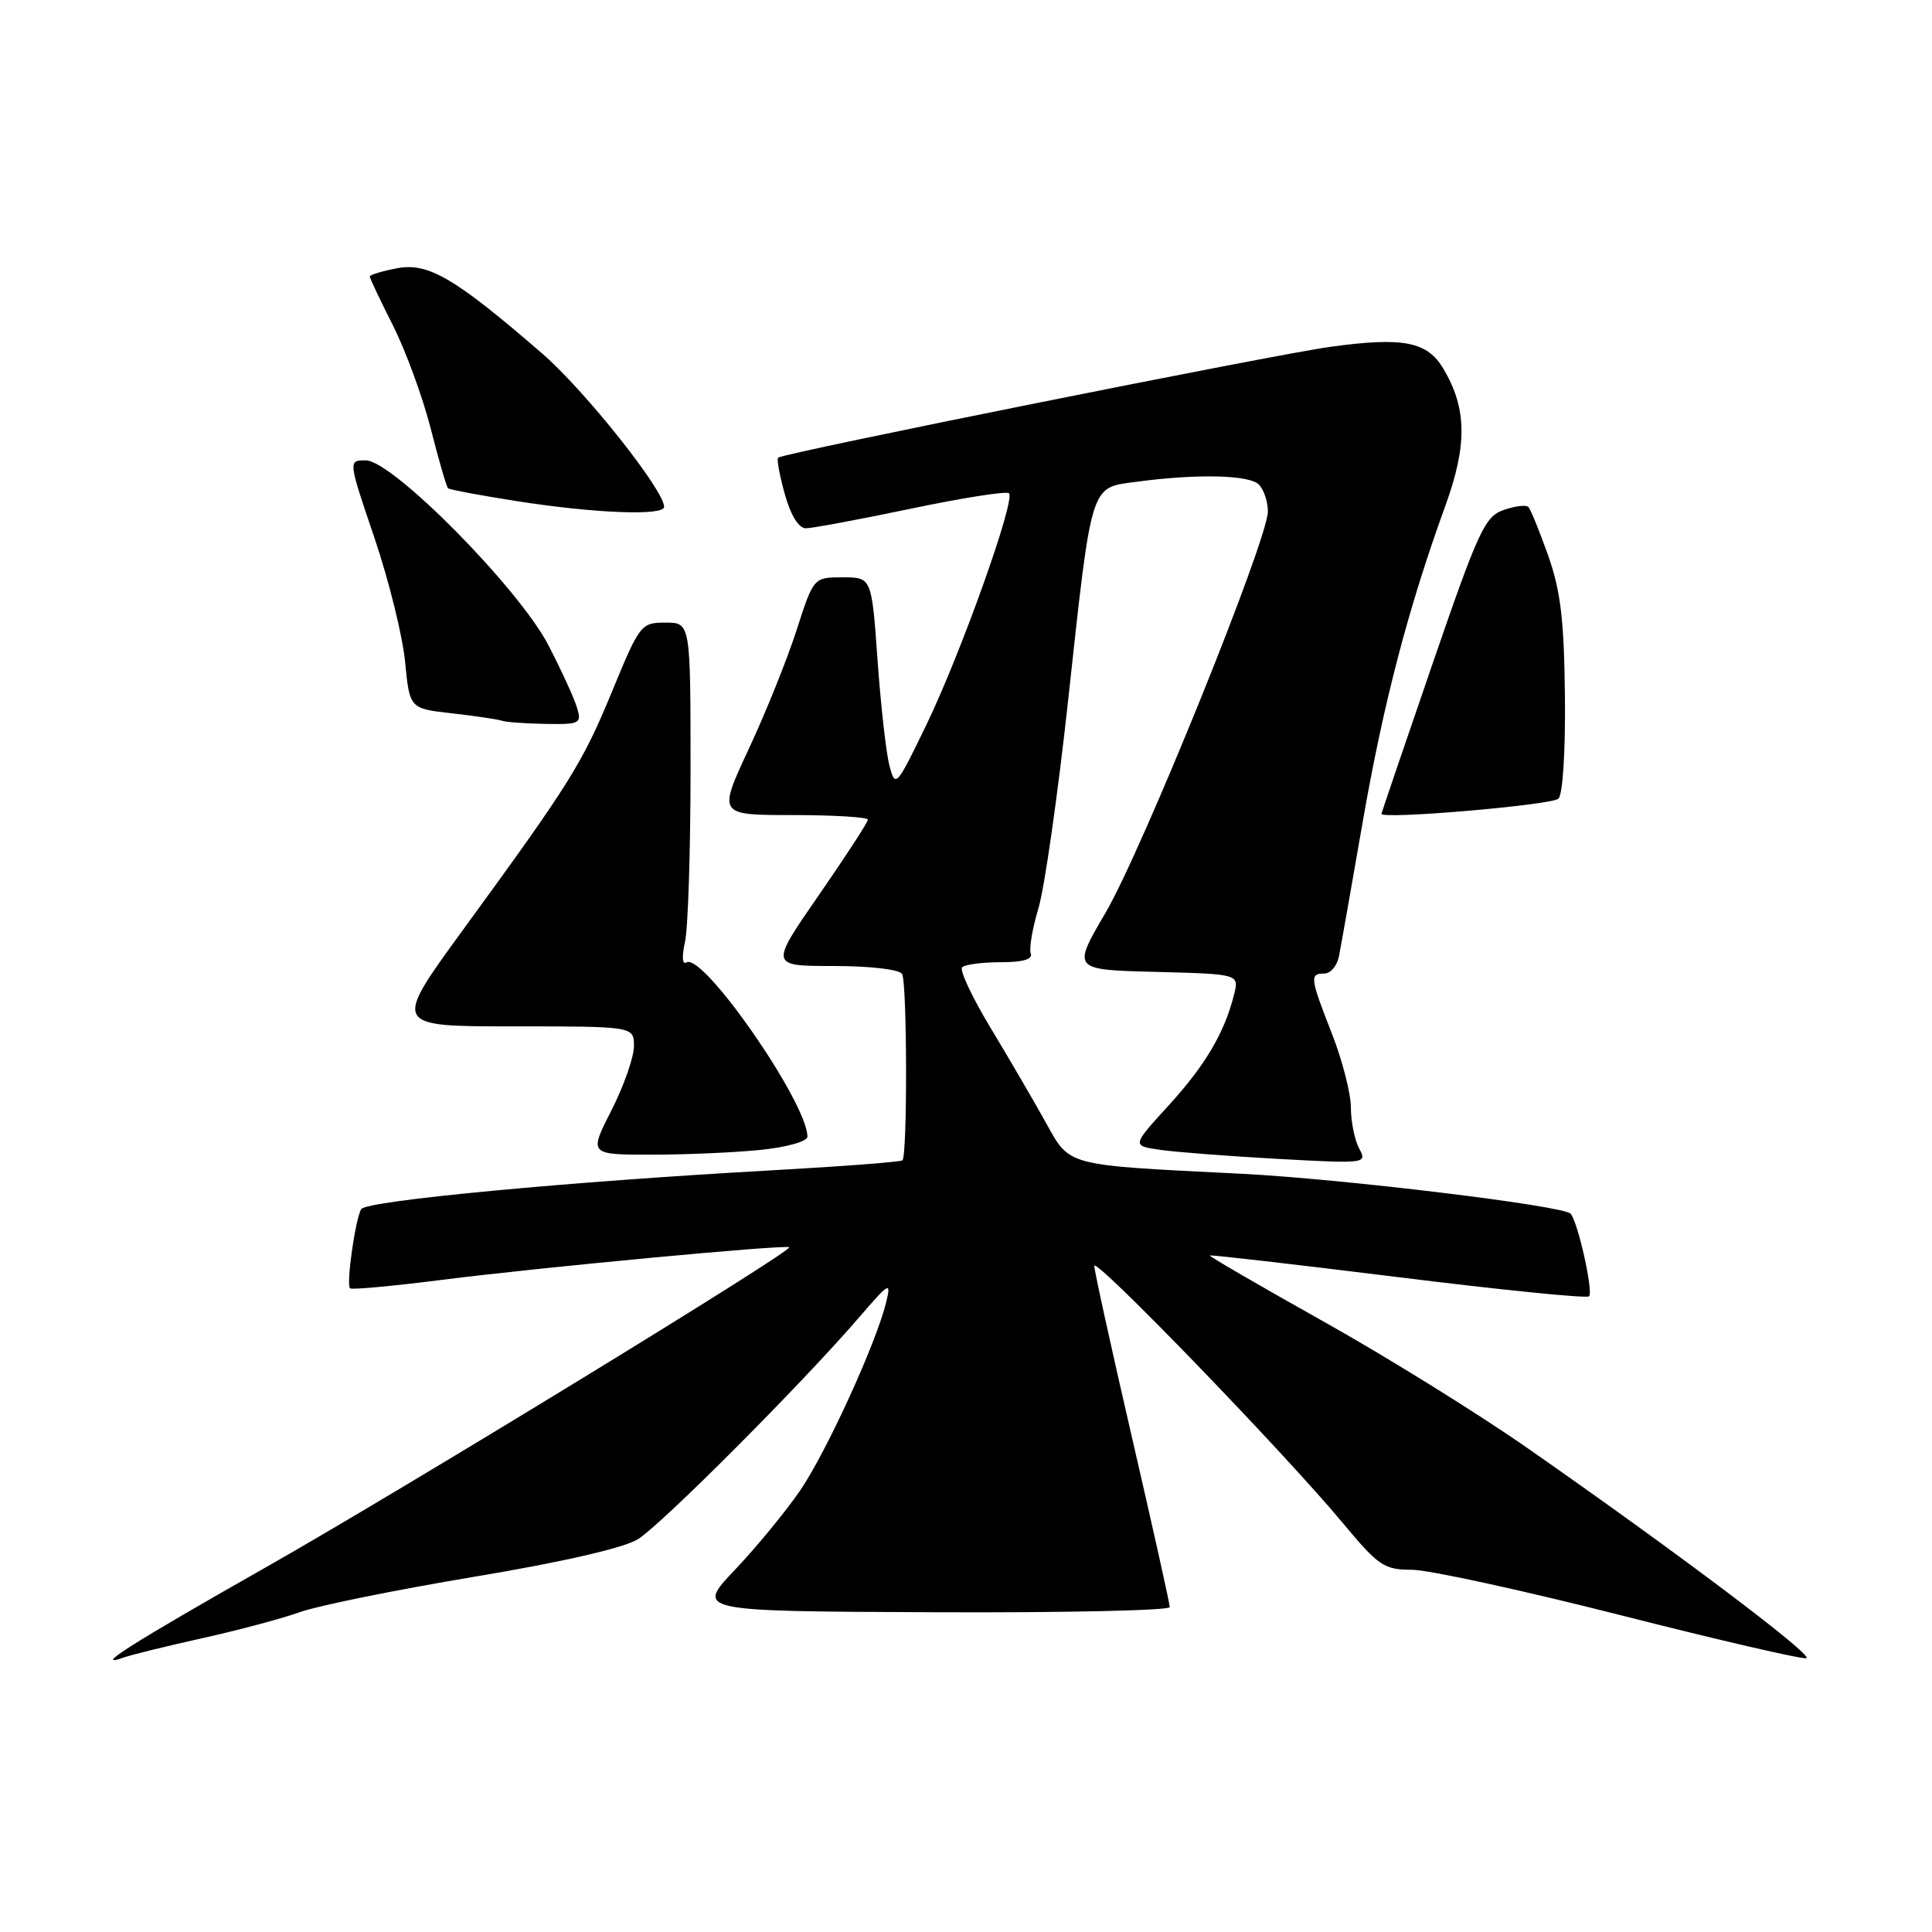 <?xml version="1.0" encoding="UTF-8" standalone="no"?>
<!DOCTYPE svg PUBLIC "-//W3C//DTD SVG 1.1//EN" "http://www.w3.org/Graphics/SVG/1.1/DTD/svg11.dtd" >
<svg xmlns="http://www.w3.org/2000/svg" xmlns:xlink="http://www.w3.org/1999/xlink" version="1.1" viewBox="0 0 256 256">
 <g >
 <path fill="currentColor"
d=" M 26.89 217.05 C 31.62 216.00 37.43 214.45 39.78 213.60 C 42.14 212.76 52.49 210.66 62.78 208.94 C 74.47 206.99 82.63 205.12 84.50 203.97 C 87.60 202.07 106.32 183.30 113.87 174.52 C 117.85 169.90 118.10 169.76 117.43 172.52 C 116.13 177.91 109.51 192.40 106.02 197.50 C 104.14 200.25 100.26 204.97 97.39 208.00 C 92.18 213.50 92.18 213.50 123.59 213.63 C 140.86 213.71 155.00 213.40 155.00 212.95 C 155.00 212.51 152.75 202.40 150.00 190.50 C 147.25 178.60 145.00 168.36 145.00 167.74 C 145.00 166.44 170.16 192.47 177.88 201.75 C 182.66 207.50 183.39 208.00 187.06 208.00 C 189.26 208.00 201.71 210.71 214.73 214.02 C 227.75 217.33 238.83 219.89 239.35 219.72 C 240.37 219.38 222.18 205.67 202.44 191.91 C 195.81 187.28 183.57 179.69 175.24 175.03 C 166.92 170.37 160.20 166.47 160.31 166.36 C 160.42 166.25 171.65 167.54 185.27 169.23 C 198.89 170.92 210.27 172.07 210.56 171.77 C 211.15 171.18 209.08 161.89 208.11 160.82 C 207.15 159.76 177.82 156.20 164.50 155.53 C 140.90 154.35 141.84 154.60 138.54 148.68 C 136.96 145.83 133.67 140.20 131.24 136.17 C 128.81 132.14 127.12 128.54 127.49 128.17 C 127.86 127.80 130.16 127.50 132.59 127.50 C 135.53 127.50 136.87 127.11 136.58 126.35 C 136.34 125.71 136.80 123.01 137.60 120.35 C 138.40 117.68 140.16 105.38 141.51 93.00 C 144.71 63.67 144.40 64.67 150.57 63.84 C 158.59 62.76 165.52 62.92 166.80 64.20 C 167.46 64.86 168.00 66.47 168.00 67.77 C 168.00 71.50 151.34 112.68 146.46 121.00 C 142.07 128.50 142.07 128.50 153.13 128.78 C 164.20 129.07 164.20 129.07 163.52 131.78 C 162.26 136.83 159.71 141.16 154.83 146.50 C 149.97 151.82 149.97 151.82 153.73 152.36 C 155.80 152.66 162.83 153.20 169.34 153.56 C 181.04 154.20 181.17 154.18 180.09 152.17 C 179.49 151.05 179.00 148.61 179.00 146.76 C 179.00 144.90 177.87 140.51 176.50 137.00 C 173.58 129.55 173.51 129.00 175.48 129.00 C 176.30 129.00 177.16 127.99 177.41 126.75 C 177.66 125.51 179.07 117.53 180.55 109.00 C 183.28 93.27 186.61 80.52 191.50 67.07 C 194.44 58.97 194.38 54.14 191.27 48.88 C 189.13 45.25 185.94 44.63 176.32 45.95 C 168.86 46.97 103.92 60.00 103.11 60.64 C 102.90 60.81 103.29 62.98 103.99 65.47 C 104.78 68.30 105.83 70.00 106.78 70.00 C 107.61 70.00 113.88 68.83 120.71 67.40 C 127.54 65.97 133.38 65.05 133.70 65.36 C 134.58 66.24 127.35 86.51 122.77 96.00 C 118.77 104.27 118.64 104.42 117.86 101.47 C 117.42 99.81 116.71 93.51 116.28 87.47 C 115.50 76.50 115.50 76.50 111.66 76.50 C 107.81 76.50 107.81 76.50 105.55 83.50 C 104.31 87.35 101.46 94.44 99.21 99.25 C 95.13 108.00 95.13 108.00 105.06 108.00 C 110.53 108.00 115.00 108.28 115.00 108.61 C 115.00 108.95 112.07 113.45 108.50 118.61 C 102.00 128.00 102.00 128.00 110.44 128.00 C 115.24 128.00 119.16 128.45 119.53 129.05 C 120.20 130.14 120.25 153.08 119.58 153.75 C 119.37 153.96 111.62 154.55 102.35 155.07 C 75.46 156.56 48.56 159.10 47.87 160.21 C 47.09 161.47 45.85 170.18 46.38 170.71 C 46.59 170.92 52.10 170.41 58.63 169.58 C 71.22 167.97 104.22 164.87 104.58 165.27 C 105.05 165.77 53.43 197.34 35.50 207.52 C 17.35 217.82 12.12 221.14 16.39 219.63 C 17.43 219.26 22.15 218.10 26.89 217.05 Z  M 100.85 152.36 C 104.31 152.00 107.00 151.23 106.99 150.61 C 106.95 146.07 93.14 126.18 90.96 127.53 C 90.40 127.87 90.33 126.77 90.77 124.80 C 91.17 122.98 91.50 112.72 91.50 102.00 C 91.50 82.50 91.50 82.50 88.18 82.50 C 84.95 82.50 84.77 82.72 81.15 91.50 C 77.17 101.16 75.62 103.65 61.32 123.25 C 52.03 136.00 52.03 136.00 68.01 136.00 C 84.00 136.00 84.00 136.00 84.00 138.63 C 84.00 140.07 82.66 143.90 81.02 147.13 C 78.03 153.00 78.03 153.00 86.37 153.00 C 90.95 153.00 97.47 152.71 100.85 152.36 Z  M 206.50 105.83 C 207.08 105.28 207.44 99.54 207.36 92.19 C 207.25 82.14 206.79 78.28 205.14 73.61 C 203.99 70.37 202.81 67.47 202.51 67.17 C 202.21 66.87 200.73 67.05 199.23 67.58 C 196.75 68.44 195.89 70.31 189.80 88.01 C 186.11 98.73 183.08 107.65 183.05 107.83 C 182.93 108.62 205.60 106.68 206.50 105.83 Z  M 76.45 93.75 C 76.08 92.51 74.38 88.80 72.67 85.50 C 68.78 77.98 52.01 61.00 48.46 61.00 C 46.13 61.00 46.13 61.00 49.61 71.25 C 51.52 76.89 53.35 84.29 53.68 87.70 C 54.28 93.89 54.28 93.89 59.89 94.52 C 62.98 94.87 65.95 95.31 66.50 95.50 C 67.05 95.69 69.67 95.88 72.32 95.92 C 76.86 96.00 77.10 95.87 76.45 93.75 Z  M 88.00 67.16 C 88.00 64.95 77.48 51.72 71.84 46.84 C 60.30 36.85 56.76 34.77 52.64 35.54 C 50.64 35.92 49.00 36.41 49.00 36.64 C 49.00 36.87 50.38 39.79 52.07 43.13 C 53.76 46.48 56.01 52.62 57.07 56.78 C 58.13 60.93 59.16 64.50 59.36 64.69 C 59.55 64.88 63.71 65.66 68.60 66.42 C 78.92 68.03 88.00 68.37 88.00 67.16 Z "/>
</g>
</svg>